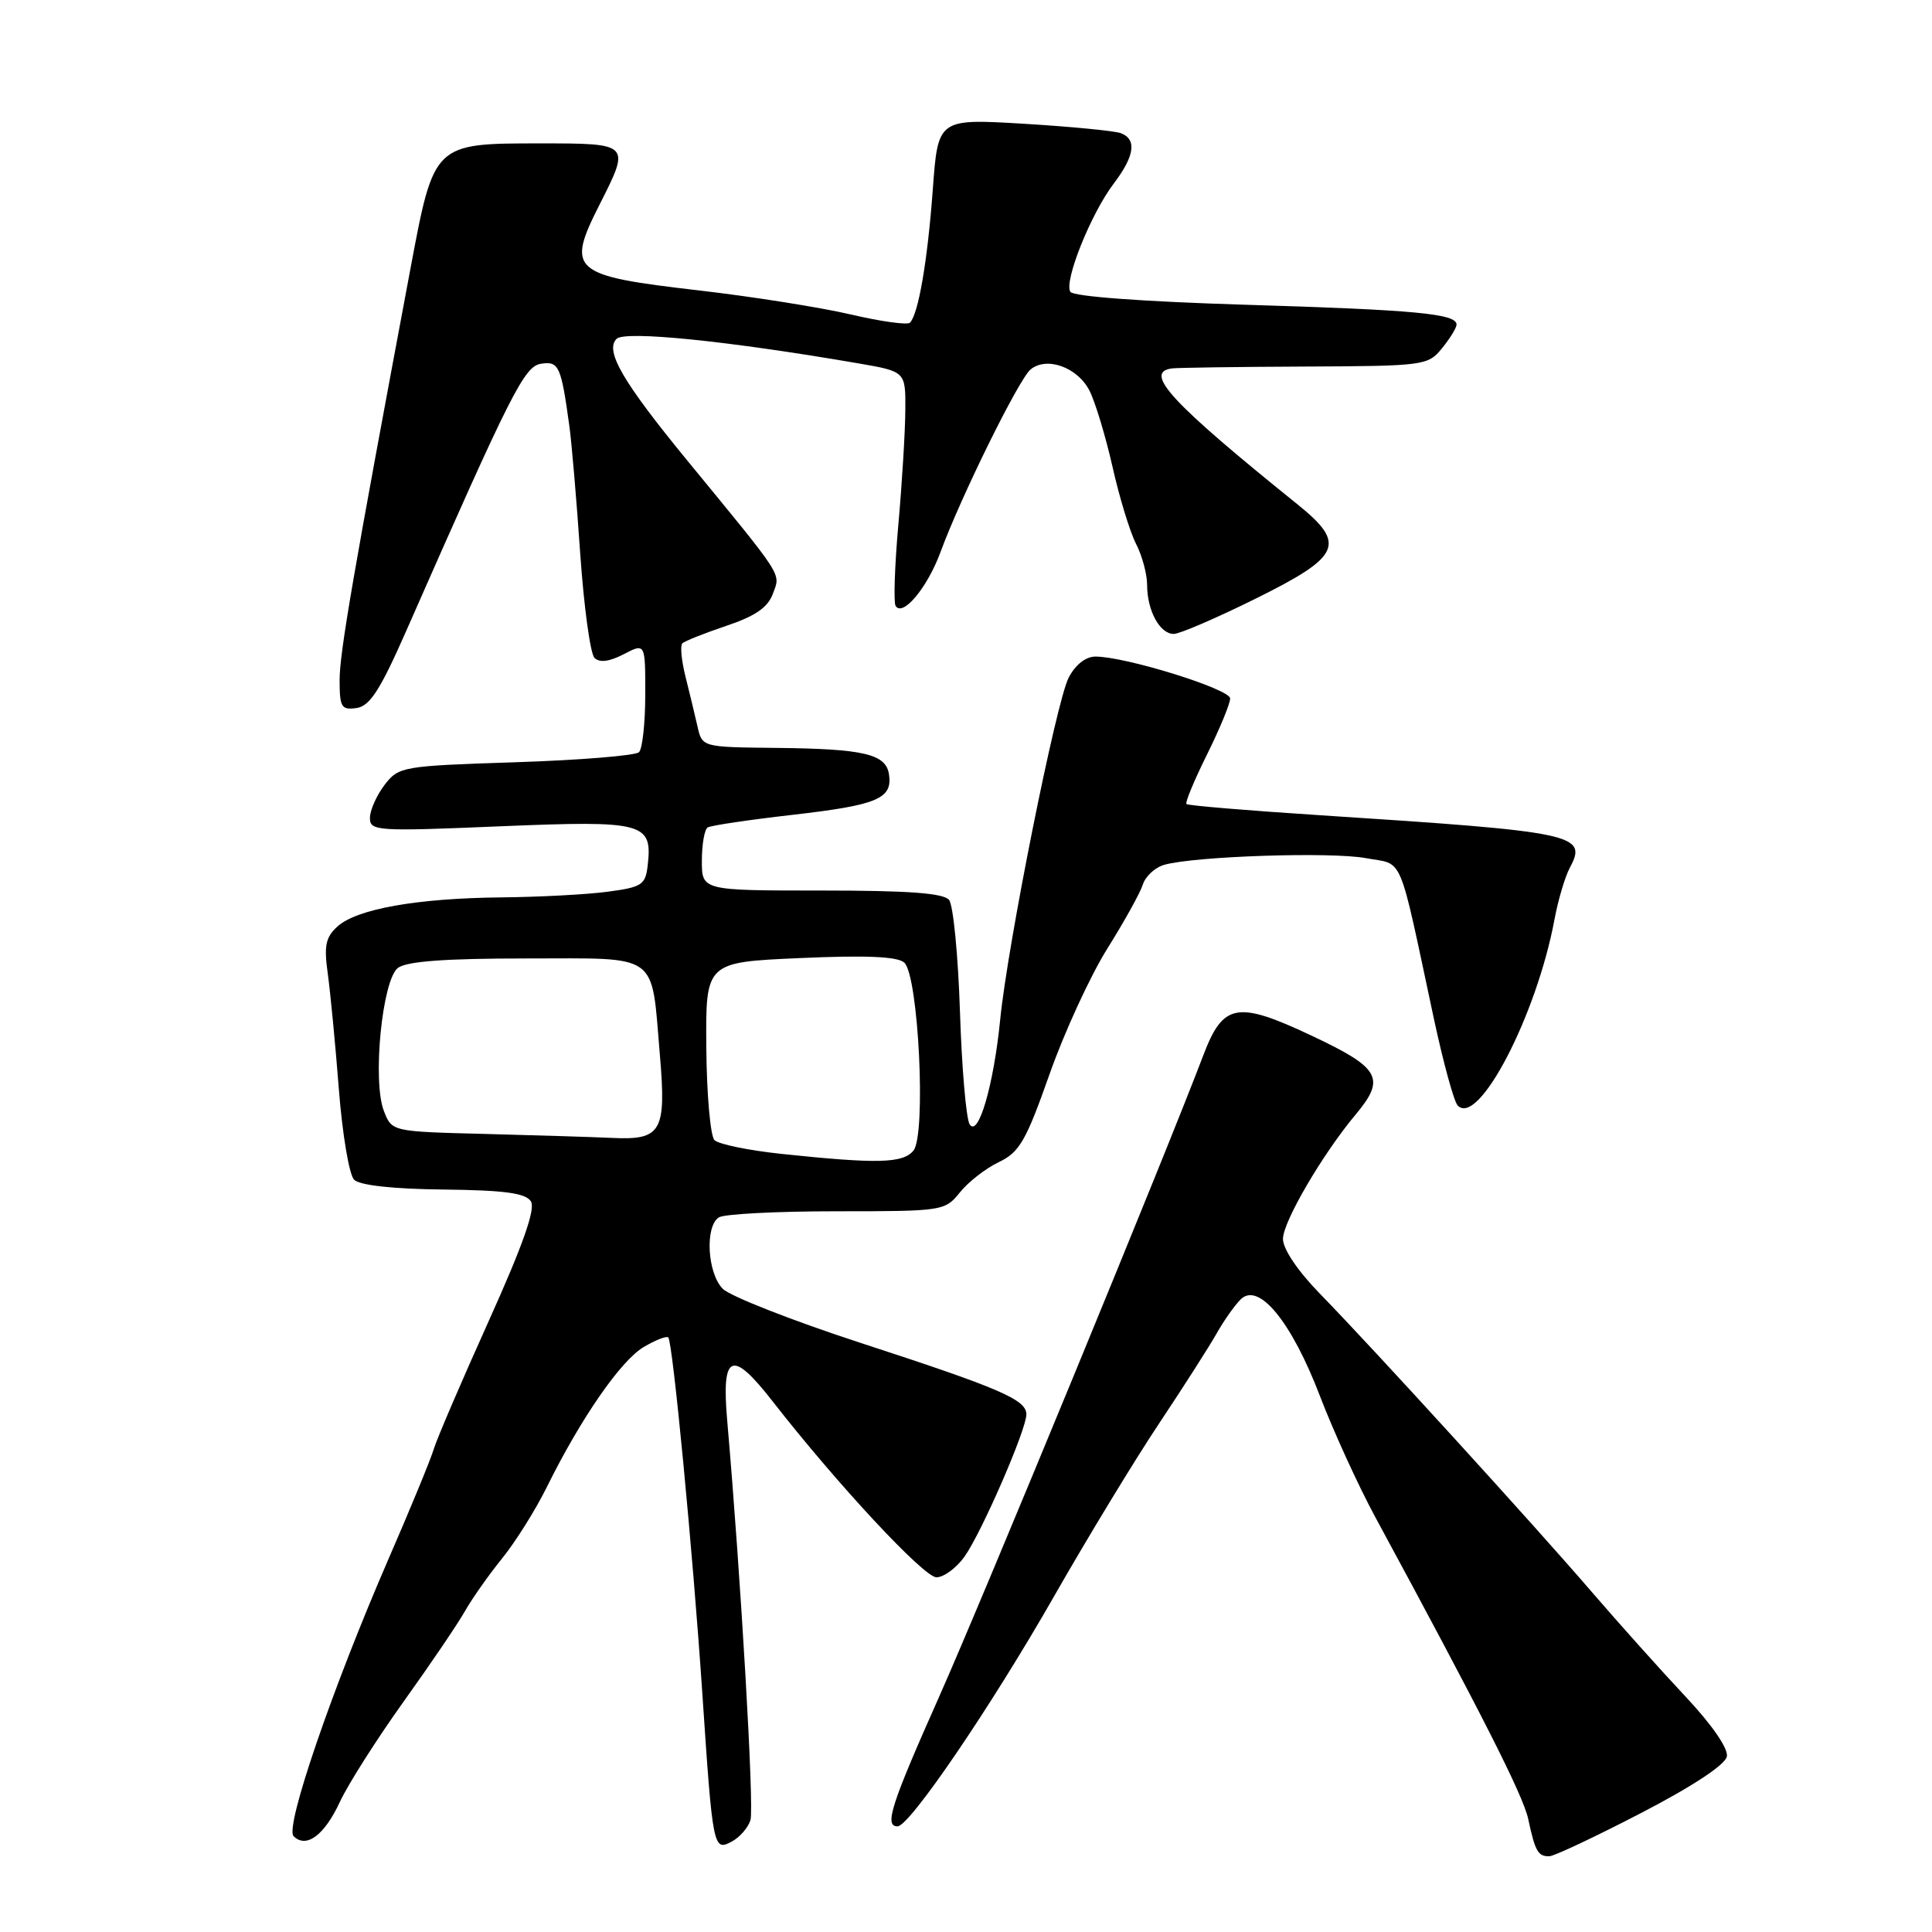 <?xml version="1.0" encoding="UTF-8" standalone="no"?>
<!DOCTYPE svg PUBLIC "-//W3C//DTD SVG 1.1//EN" "http://www.w3.org/Graphics/SVG/1.1/DTD/svg11.dtd" >
<svg xmlns="http://www.w3.org/2000/svg" xmlns:xlink="http://www.w3.org/1999/xlink" version="1.1" viewBox="0 0 256 256">
 <g >
 <path fill="currentColor"
d=" M 217.50 240.21 C 224.29 236.69 228.62 233.83 228.82 232.74 C 229.02 231.68 226.82 228.50 223.28 224.74 C 220.06 221.31 214.52 215.12 210.97 211.00 C 203.31 202.09 181.88 178.58 174.93 171.46 C 171.97 168.43 170.00 165.51 170.00 164.16 C 170.00 161.89 175.23 152.94 179.64 147.67 C 183.66 142.86 182.89 141.51 173.75 137.21 C 163.91 132.58 162.06 132.92 159.43 139.87 C 154.62 152.58 130.19 211.89 124.50 224.69 C 118.04 239.20 117.14 242.00 118.93 242.00 C 120.53 242.00 131.34 226.11 139.72 211.43 C 144.14 203.69 150.40 193.39 153.63 188.55 C 156.86 183.70 160.27 178.36 161.21 176.69 C 162.15 175.02 163.58 172.99 164.39 172.18 C 166.77 169.80 171.13 175.11 174.91 185.01 C 176.70 189.68 179.99 196.88 182.22 201.00 C 196.31 227.02 201.83 237.92 202.49 241.00 C 203.41 245.32 203.80 246.01 205.31 245.96 C 205.96 245.94 211.45 243.35 217.50 240.21 Z  M 99.44 241.17 C 99.95 239.57 98.17 209.04 96.36 188.25 C 95.58 179.30 96.96 178.72 102.42 185.74 C 110.96 196.69 122.42 209.00 124.08 209.00 C 125.06 209.00 126.74 207.76 127.81 206.25 C 130.08 203.05 136.00 189.43 136.00 187.42 C 136.00 185.46 132.59 183.99 114.03 177.94 C 104.97 174.98 96.76 171.76 95.78 170.78 C 93.73 168.73 93.38 162.52 95.25 161.31 C 95.94 160.86 102.95 160.50 110.84 160.50 C 124.93 160.50 125.21 160.46 127.19 158.00 C 128.29 156.62 130.61 154.82 132.34 153.99 C 135.09 152.68 135.95 151.18 139.06 142.36 C 141.02 136.79 144.47 129.31 146.71 125.72 C 148.96 122.13 151.09 118.30 151.43 117.21 C 151.78 116.11 153.06 114.93 154.28 114.59 C 158.28 113.45 176.40 112.85 181.00 113.71 C 186.09 114.66 185.20 112.56 190.00 135.00 C 191.24 140.78 192.65 145.93 193.14 146.47 C 195.87 149.42 203.60 134.59 205.98 121.82 C 206.46 119.24 207.38 116.15 208.02 114.96 C 210.38 110.55 208.83 110.22 175.03 108.03 C 165.43 107.41 157.41 106.74 157.21 106.54 C 157.01 106.35 158.24 103.40 159.93 99.99 C 161.62 96.58 163.00 93.24 163.00 92.55 C 163.00 91.31 149.16 87.00 145.16 87.00 C 143.86 87.00 142.49 88.08 141.60 89.80 C 139.95 92.99 133.52 125.12 132.53 135.11 C 131.67 143.79 129.62 150.81 128.48 148.97 C 128.02 148.22 127.44 141.51 127.20 134.06 C 126.96 126.60 126.31 119.94 125.76 119.25 C 125.03 118.34 120.38 118.00 108.88 118.00 C 93.00 118.00 93.00 118.00 93.00 114.06 C 93.00 111.89 93.35 109.90 93.77 109.64 C 94.19 109.38 99.25 108.63 105.02 107.97 C 116.25 106.68 118.27 105.84 117.80 102.63 C 117.40 99.90 114.49 99.22 102.77 99.10 C 93.04 99.00 93.04 99.00 92.42 96.25 C 92.08 94.74 91.36 91.77 90.83 89.65 C 90.30 87.53 90.11 85.55 90.41 85.25 C 90.71 84.95 93.33 83.91 96.23 82.93 C 100.09 81.64 101.75 80.49 102.42 78.65 C 103.43 75.89 104.02 76.80 91.05 61.00 C 82.49 50.56 80.12 46.48 81.70 44.90 C 82.81 43.79 96.38 45.16 113.75 48.15 C 120.00 49.23 120.00 49.23 119.96 54.36 C 119.94 57.19 119.53 63.98 119.04 69.47 C 118.55 74.95 118.39 79.81 118.67 80.28 C 119.61 81.80 122.89 77.87 124.63 73.13 C 127.34 65.77 135.00 50.25 136.55 48.96 C 138.68 47.19 142.78 48.66 144.36 51.76 C 145.13 53.27 146.50 57.82 147.42 61.88 C 148.33 65.94 149.74 70.53 150.54 72.08 C 151.34 73.63 152.00 76.08 152.00 77.52 C 152.00 80.90 153.68 84.00 155.52 84.00 C 156.32 84.00 161.25 81.87 166.49 79.27 C 177.73 73.69 178.43 72.07 171.90 66.81 C 155.17 53.33 151.50 49.36 155.25 48.82 C 155.94 48.72 163.85 48.61 172.83 48.57 C 188.75 48.50 189.21 48.44 191.08 46.14 C 192.14 44.84 193.00 43.43 193.00 43.01 C 193.00 41.57 187.56 41.06 165.00 40.38 C 151.53 39.97 142.23 39.29 141.83 38.67 C 140.94 37.31 144.55 28.30 147.58 24.32 C 150.34 20.68 150.66 18.47 148.53 17.65 C 147.72 17.34 141.94 16.78 135.68 16.40 C 124.29 15.72 124.29 15.72 123.60 25.11 C 122.91 34.55 121.69 41.64 120.57 42.76 C 120.24 43.09 116.72 42.60 112.74 41.67 C 108.76 40.74 99.69 39.30 92.59 38.48 C 75.67 36.52 74.98 35.91 79.50 27.00 C 83.54 19.02 83.52 19.00 71.61 19.00 C 57.46 19.00 57.51 18.96 54.40 35.53 C 46.77 76.23 45.00 86.49 45.00 90.12 C 45.00 93.71 45.24 94.10 47.23 93.82 C 49.01 93.57 50.38 91.44 53.87 83.50 C 67.85 51.74 69.48 48.51 71.73 48.19 C 74.06 47.85 74.35 48.50 75.45 56.50 C 75.75 58.70 76.40 66.28 76.88 73.33 C 77.37 80.39 78.22 86.62 78.77 87.17 C 79.44 87.84 80.73 87.68 82.64 86.69 C 85.51 85.20 85.51 85.20 85.50 92.02 C 85.50 95.77 85.13 99.21 84.67 99.67 C 84.21 100.12 76.87 100.72 68.36 101.00 C 53.30 101.49 52.83 101.57 50.96 104.00 C 49.91 105.38 49.03 107.34 49.02 108.36 C 49.00 110.12 49.85 110.18 66.28 109.49 C 85.38 108.70 86.48 108.99 85.82 114.69 C 85.53 117.25 85.05 117.56 80.50 118.16 C 77.75 118.53 71.40 118.86 66.39 118.91 C 55.27 119.02 47.28 120.44 44.72 122.76 C 43.15 124.18 42.91 125.31 43.43 129.00 C 43.77 131.47 44.44 138.37 44.90 144.32 C 45.36 150.27 46.27 155.67 46.92 156.32 C 47.66 157.06 52.07 157.55 58.77 157.62 C 66.87 157.71 69.65 158.09 70.35 159.19 C 70.98 160.19 69.29 164.99 64.75 175.06 C 61.17 183.00 57.90 190.62 57.48 192.00 C 57.07 193.38 54.38 199.90 51.51 206.50 C 44.04 223.69 37.72 242.12 38.90 243.30 C 40.57 244.97 42.98 243.20 45.03 238.77 C 46.12 236.42 49.92 230.45 53.46 225.50 C 57.01 220.55 60.67 215.15 61.60 213.50 C 62.53 211.85 64.75 208.70 66.53 206.50 C 68.31 204.30 70.99 200.03 72.48 197.00 C 76.96 187.94 82.26 180.28 85.29 178.49 C 86.86 177.56 88.32 176.99 88.55 177.22 C 89.14 177.81 91.81 205.69 93.07 224.50 C 94.44 244.95 94.52 245.33 96.96 244.02 C 98.01 243.46 99.13 242.18 99.44 241.17 Z  M 103.58 152.90 C 99.23 152.44 95.22 151.62 94.67 151.07 C 94.13 150.53 93.64 145.00 93.59 138.79 C 93.50 127.50 93.50 127.50 106.00 126.95 C 114.71 126.56 118.90 126.74 119.81 127.54 C 121.71 129.21 122.75 150.40 121.03 152.47 C 119.63 154.15 116.28 154.24 103.58 152.90 Z  M 64.21 150.25 C 51.93 149.94 51.93 149.94 50.87 147.22 C 49.32 143.24 50.64 129.84 52.73 128.25 C 53.89 127.38 58.99 127.00 69.72 127.00 C 87.59 127.00 86.26 126.04 87.44 139.81 C 88.30 149.95 87.65 151.09 81.13 150.78 C 78.58 150.66 70.97 150.43 64.21 150.25 Z "/>
</g>
</svg>